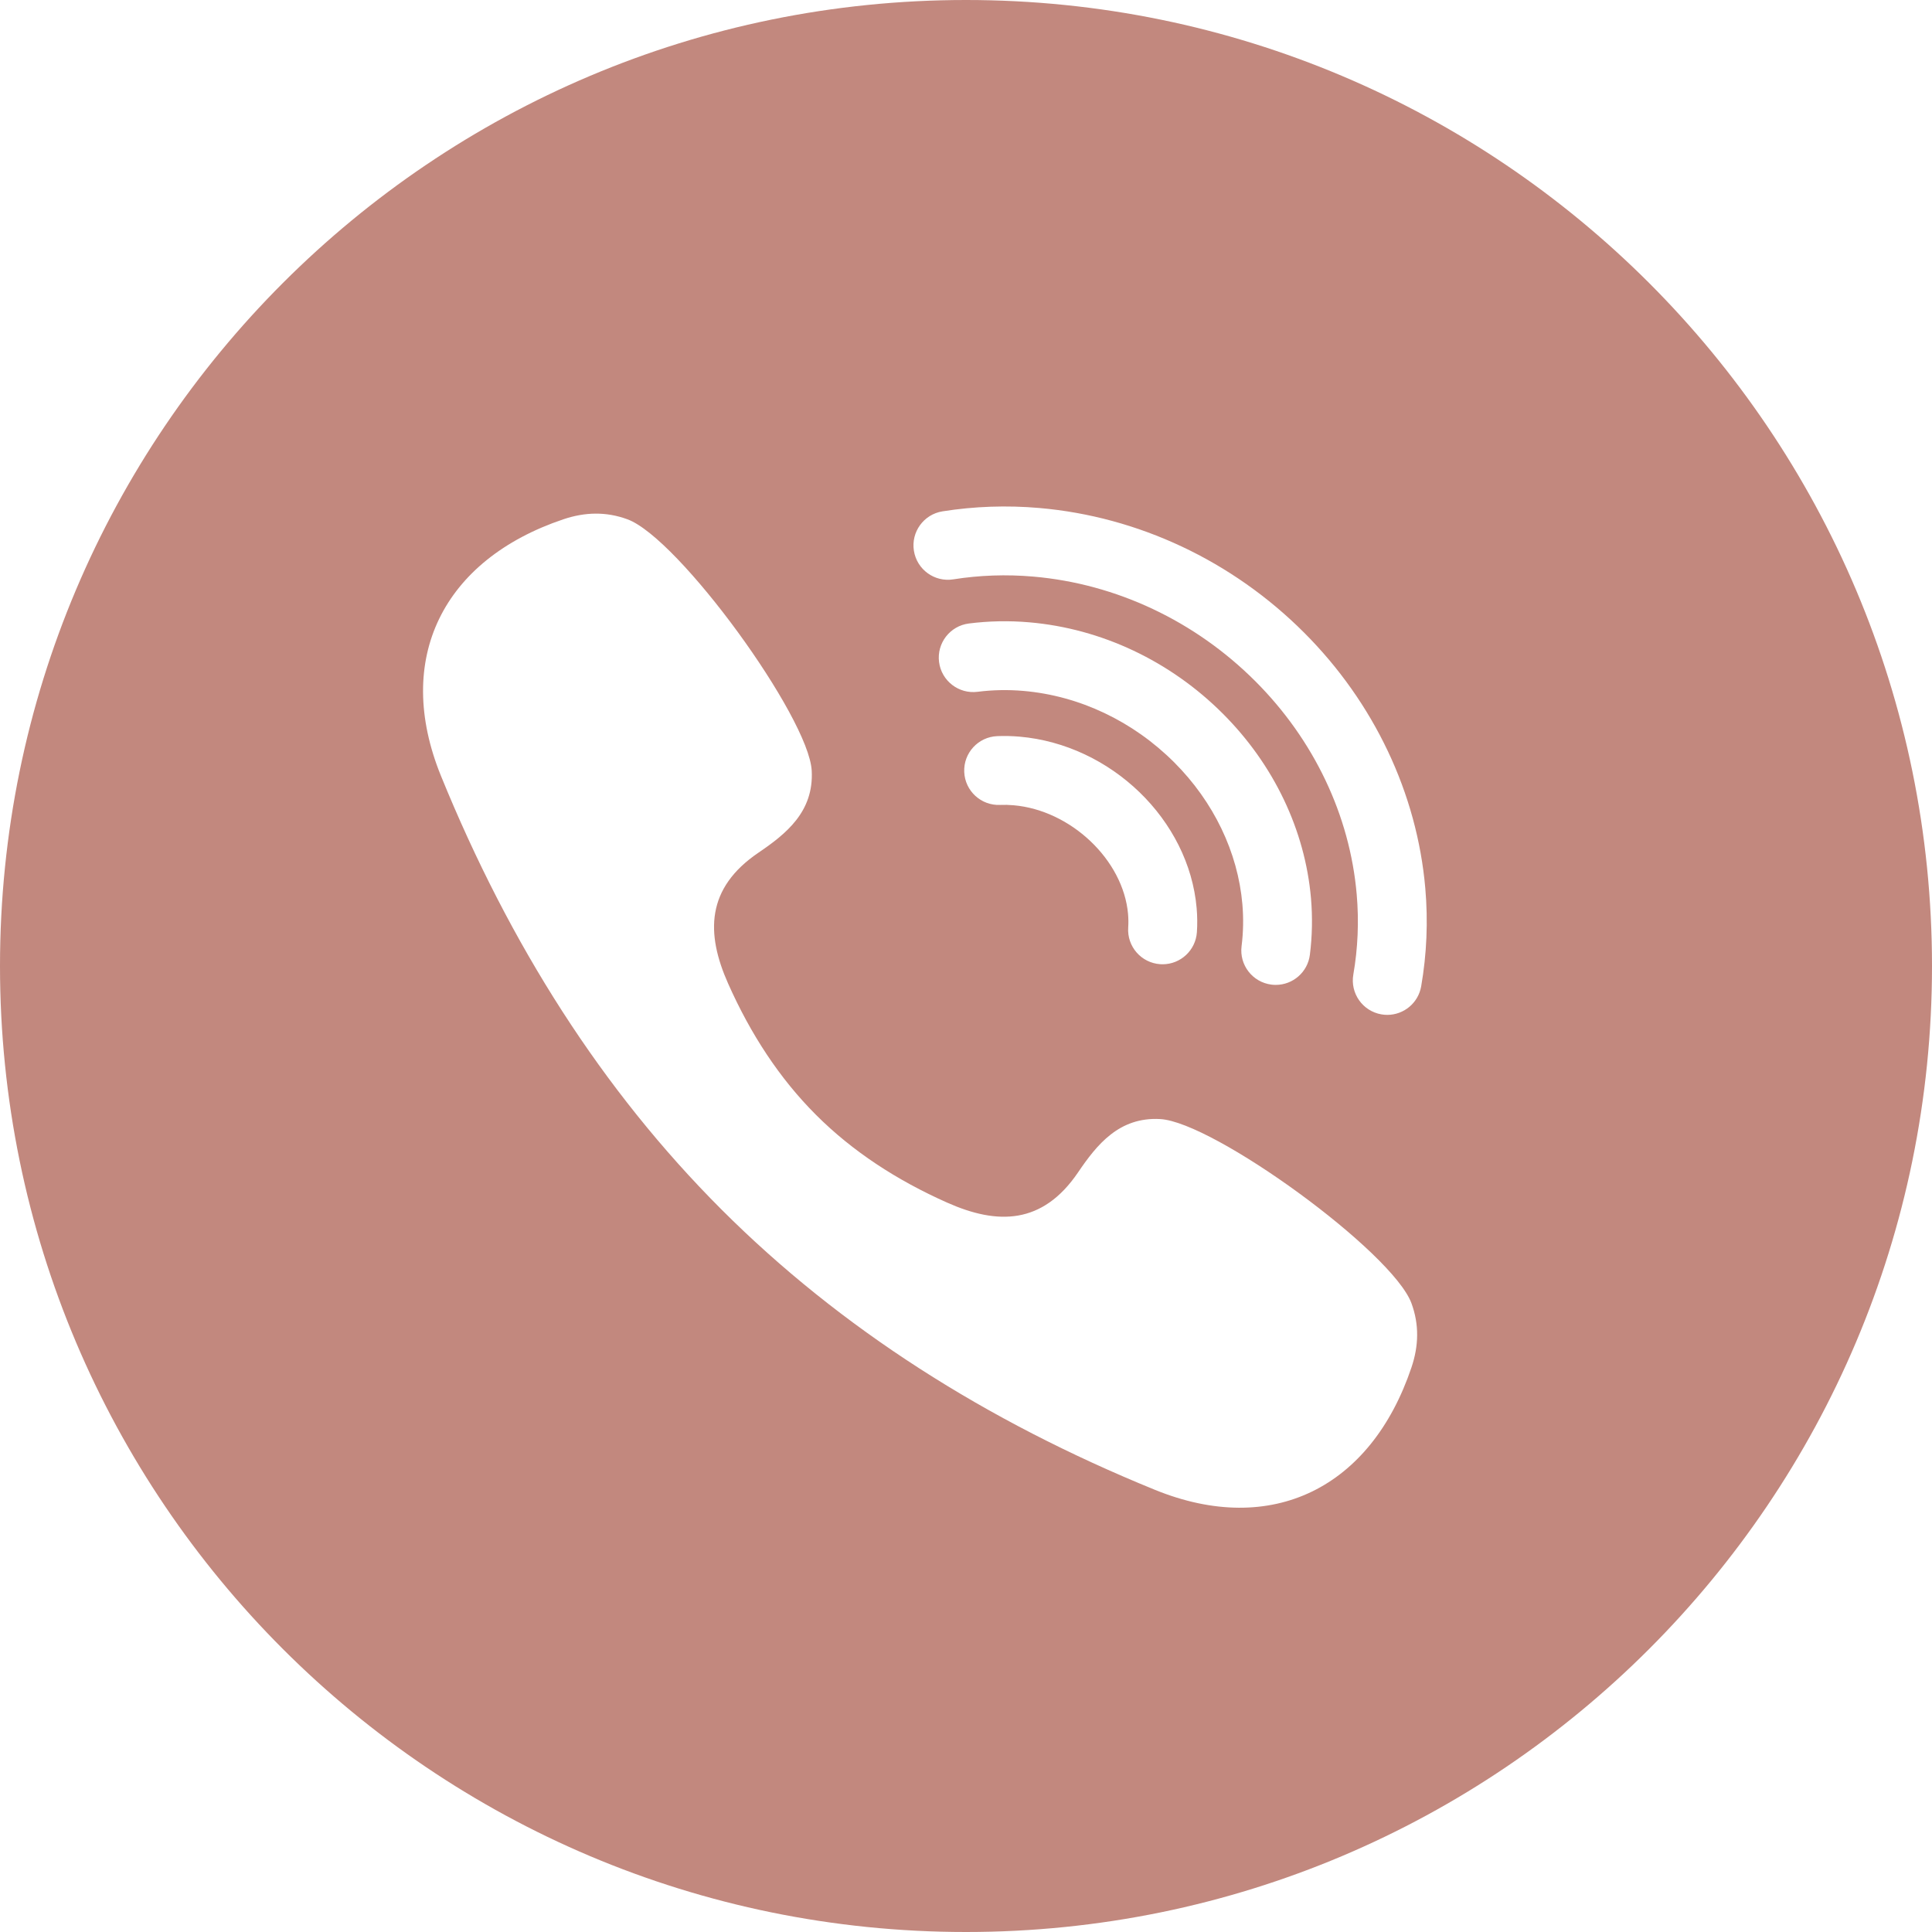 <svg width="94" height="94" viewBox="0 0 94 94" fill="none" xmlns="http://www.w3.org/2000/svg">
<path fill-rule="evenodd" clip-rule="evenodd" d="M47 94C72.957 94 94 72.957 94 47C94 21.043 72.957 0 47 0C21.043 0 0 21.043 0 47C0 72.957 21.043 94 47 94ZM56.187 72.484C61.89 74.808 66.706 72.382 68.676 66.525C69.029 65.474 69.054 64.445 68.674 63.411C67.755 60.913 59.05 54.589 56.445 54.447C54.447 54.338 53.365 55.696 52.451 57.043C50.722 59.588 48.531 59.602 46.086 58.514C43.627 57.42 41.474 56.016 39.7 54.241C37.924 52.466 36.52 50.314 35.426 47.854C34.338 45.41 34.353 43.218 36.898 41.489C38.245 40.575 39.602 39.493 39.493 37.496C39.352 34.891 33.027 26.185 30.529 25.267C29.496 24.886 28.467 24.911 27.415 25.264C21.558 27.234 19.133 32.05 21.456 37.753C24.802 45.967 29.303 53.046 35.098 58.842C40.894 64.638 47.974 69.139 56.187 72.484ZM57.132 37.094C59.05 39.013 60.228 41.463 60.447 43.993C60.506 44.676 60.493 45.363 60.408 46.033C60.291 46.951 60.941 47.789 61.859 47.906C61.93 47.915 62.001 47.919 62.072 47.919C62.903 47.919 63.624 47.301 63.731 46.455C63.846 45.55 63.864 44.624 63.785 43.704C63.497 40.389 61.976 37.201 59.5 34.726C56.937 32.162 53.593 30.583 50.085 30.279C49.097 30.193 48.106 30.213 47.138 30.336C46.221 30.453 45.572 31.292 45.689 32.21C45.806 33.128 46.648 33.776 47.563 33.659C48.294 33.566 49.046 33.551 49.796 33.616C52.52 33.852 55.125 35.088 57.132 37.094ZM49.313 39.179C52.105 39.42 54.657 41.846 54.885 44.475C54.904 44.696 54.906 44.916 54.892 45.127C54.829 46.05 55.526 46.849 56.449 46.912C56.488 46.915 56.526 46.916 56.565 46.916C57.438 46.916 58.174 46.239 58.234 45.355C58.26 44.972 58.256 44.578 58.222 44.186C57.85 39.893 54.064 36.228 49.603 35.841C49.239 35.81 48.874 35.801 48.519 35.816C47.594 35.854 46.876 36.634 46.914 37.558C46.952 38.483 47.733 39.2 48.657 39.163C48.87 39.154 49.091 39.159 49.313 39.179ZM67.498 49.378C68.297 49.378 69.004 48.804 69.146 47.99C69.418 46.424 69.486 44.82 69.347 43.221C68.946 38.6 66.851 34.181 63.448 30.778C59.957 27.286 55.382 25.134 50.567 24.716C48.987 24.579 47.402 24.634 45.857 24.879C44.944 25.024 44.32 25.882 44.465 26.796C44.61 27.71 45.467 28.333 46.382 28.188C47.658 27.985 48.969 27.94 50.277 28.054C54.309 28.403 58.145 30.212 61.079 33.146C63.926 35.993 65.677 39.673 66.009 43.511C66.123 44.822 66.068 46.136 65.845 47.416C65.687 48.328 66.298 49.195 67.209 49.353C67.306 49.37 67.402 49.378 67.498 49.378Z" fill="#C2887E"/>
</svg>
